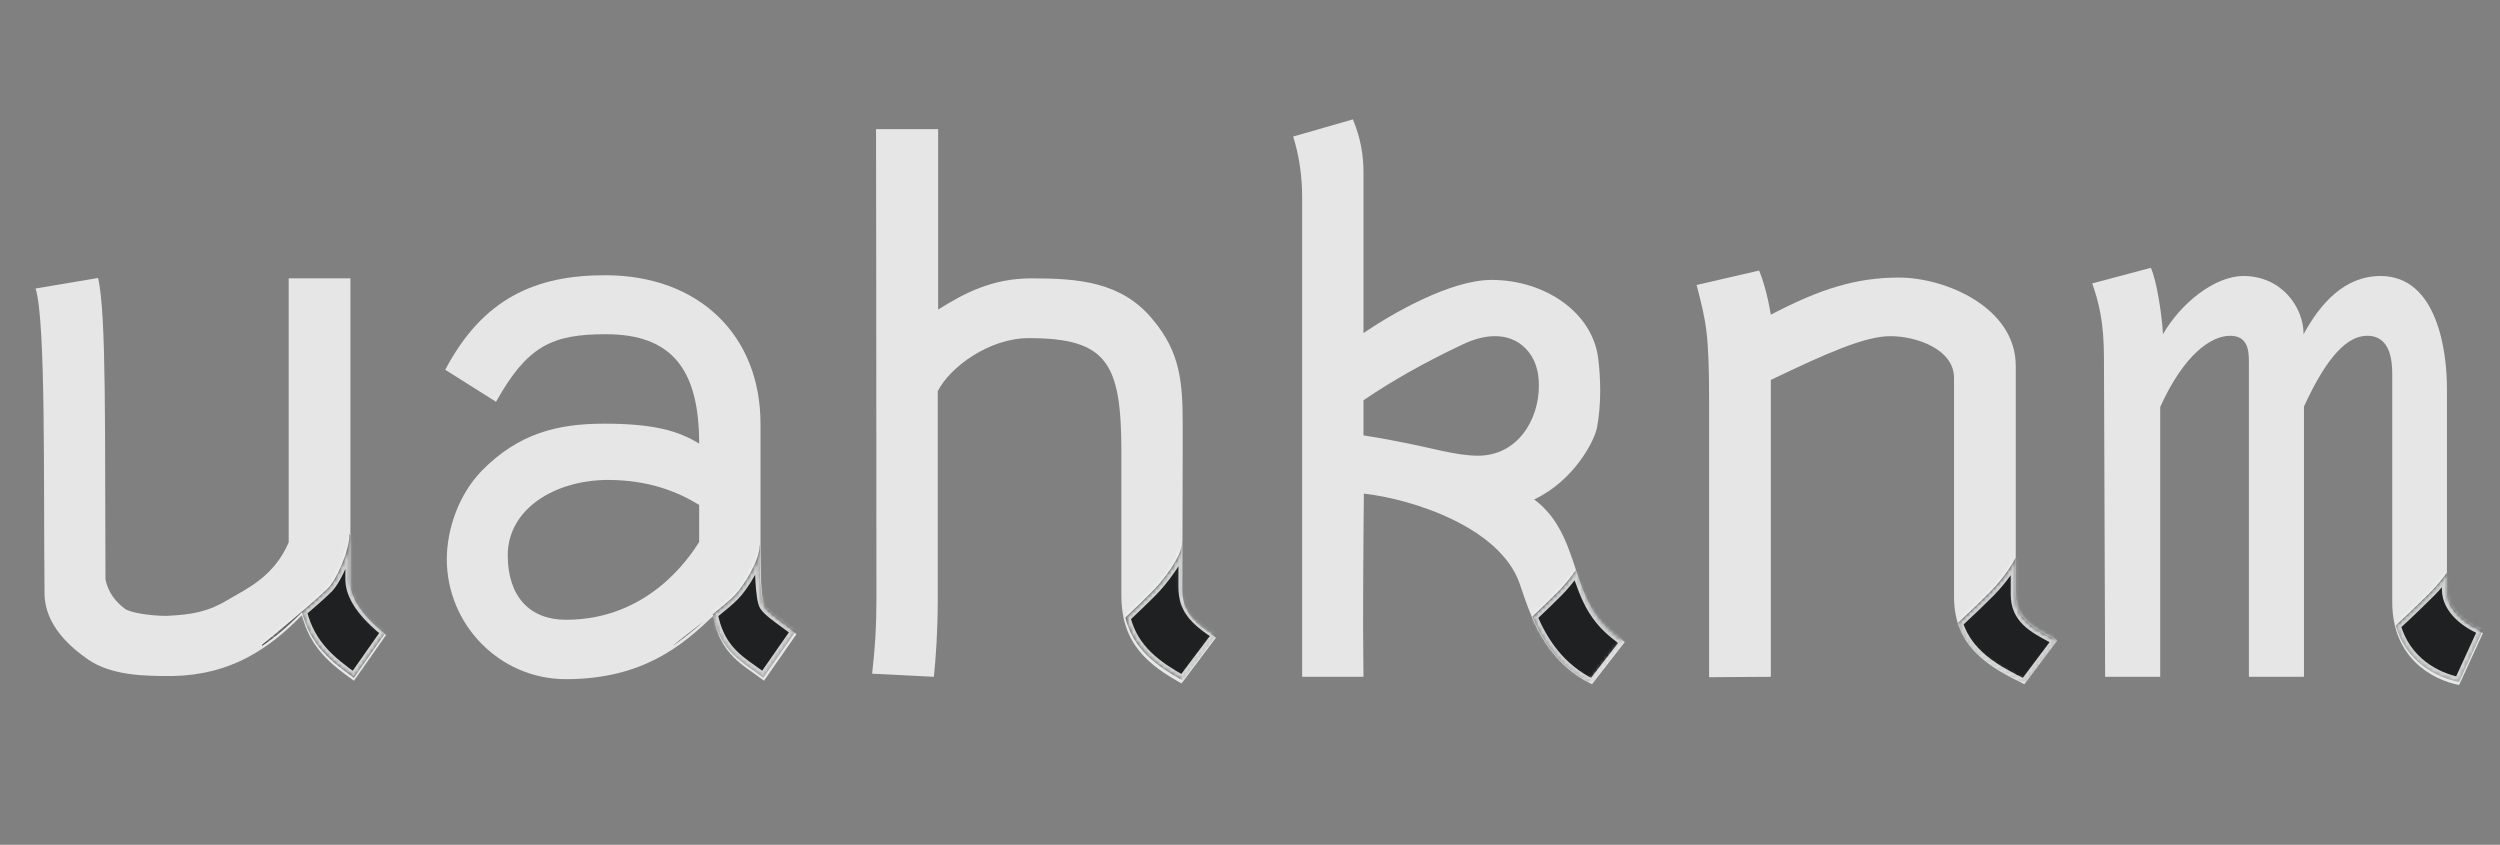 <svg width="654" height="221" viewBox="0 0 654 221" fill="none" xmlns="http://www.w3.org/2000/svg">
<rect x="0" y="0" width="654" height="221" fill="#808080" stroke="none"/>
<path d="M92.587 178.076L100.967 166.12C96.879 162.849 91.871 157.944 91.667 152.63V72.817H75.52V141.9C71.637 150.893 64.586 153.959 59.783 156.82C54.571 159.988 50.381 160.806 43.534 161.112C39.344 161.112 34.132 160.295 32.702 159.273C30.453 157.638 28.205 154.981 27.592 151.506C27.388 114.103 27.899 82.117 25.65 72.715L9.3 75.475C12.059 83.957 11.343 127.797 11.65 155.185C11.65 163.565 18.497 169.39 23.096 172.558C29.227 176.748 37.913 176.85 44.249 176.85H45.169C60.498 176.543 70.411 169.696 78.995 160.908C81.243 169.696 86.762 173.886 92.587 178.076Z" fill="white" fill-opacity="0.8"/>
<path d="M132.827 145.272C132.827 133.213 144.988 125.651 158.887 125.549C169.515 125.549 177.077 128.513 182.902 132.089V141.798C180.245 145.988 169.515 162.134 148.054 162.134C138.55 162.134 132.827 156.002 132.827 145.272ZM198.946 144.557V110.833C198.946 87.84 183.004 72 158.273 72C139.981 72 126.287 78.132 116.476 96.731L129.762 105.11C137.937 90.497 144.375 87.431 158.478 87.431C175.851 87.431 182.902 96.731 182.902 116.045C177.383 112.673 170.945 110.833 158.069 110.833C146.01 110.833 135.689 113.286 125.98 123.199C119.951 129.432 116.885 138.528 116.885 146.294C116.885 163.258 130.579 177.667 148.054 177.667C168.186 177.667 178.61 168.777 186.581 161.112C188.42 171.434 194.552 173.988 199.866 178.076L208.348 165.915C205.384 163.565 201.603 161.214 200.275 159.375C198.946 157.638 198.946 148.134 198.946 144.557Z" fill="white" fill-opacity="0.8"/>
<path d="M293.349 118.191V155.798C293.349 168.777 300.911 174.193 309.087 178.791L318.08 166.835C311.948 162.849 309.291 159.886 309.291 154.265C309.291 142.82 309.393 134.951 309.393 118.191V111.446C309.393 100.205 308.882 92.234 301.524 83.548C293.451 73.737 282.21 72.817 269.845 72.817C259.421 72.817 252.063 76.803 245.42 80.993V33.78H229.172C229.172 33.78 229.274 104.702 229.274 156.207C229.274 164.076 228.967 168.879 228.15 176.237L244.296 177.054C244.807 172.353 245.318 164.893 245.318 156.82V102.351C248.486 96.015 258.808 88.453 269.129 88.453C289.67 88.453 293.349 94.993 293.349 118.191Z" fill="white" fill-opacity="0.8"/>
<path d="M386.628 119.213C383.869 119.213 380.701 118.702 376.919 117.885C371.912 116.76 365.269 115.228 356.685 113.899V104.702C364.248 99.592 372.321 94.993 382.438 90.19C385.81 88.555 388.672 87.942 391.124 87.942C397.562 87.942 400.833 92.439 401.854 95.811C402.365 97.344 402.57 99.081 402.57 100.921C402.57 109.914 396.949 119.213 386.628 119.213ZM356.685 87.124V44.919C356.685 38.174 354.846 33.575 353.926 31.225L338.291 35.721C339.619 39.911 340.641 45.328 340.641 51.561V177.054H356.685C356.685 173.682 356.583 168.981 356.583 163.871C356.583 148.542 356.787 129.126 356.787 129.126C369.459 130.556 392.453 137.914 397.562 152.732C400.322 160.806 403.898 172.864 416.468 178.996L425.052 167.959C421.68 165.506 419.023 163.36 416.57 159.375C411.154 150.382 411.358 138.119 401.344 130.659C411.869 125.651 417.183 115.228 417.797 111.753C418.308 109.096 418.614 105.621 418.614 102.249C418.614 99.285 418.41 96.22 418.103 93.869C416.672 81.708 404.103 73.226 390.205 73.226C379.372 73.226 364.043 82.117 356.685 87.124Z" fill="white" fill-opacity="0.8"/>
<path d="M463.249 82.321C462.431 77.314 461.205 73.226 460.183 70.774L443.832 74.555C446.285 84.161 447.102 86.818 447.102 105.008V177.156L463.249 177.054V99.388C478.169 92.234 487.98 87.942 494.52 87.942C501.265 87.942 511.177 91.314 511.177 98.877V156.207C511.177 169.39 520.579 174.602 529.572 178.996L538.156 167.55C532.433 164.484 527.324 162.236 527.324 155.492V95.709C527.324 80.482 509.031 72.613 496.768 72.613C485.527 72.613 476.125 75.577 463.249 82.321Z" fill="white" fill-opacity="0.8"/>
<path d="M622.749 72.204C613.347 72.204 607.011 79.358 602.617 87.431C602.617 80.278 596.792 72.204 586.879 72.204C579.419 72.204 570.528 79.256 565.827 87.431C565.623 82.73 564.192 73.329 562.659 70.058L547.33 74.146C549.068 79.153 550.396 84.263 550.396 93.767L550.703 177.054H565.112V106.439C571.448 92.541 578.499 87.84 583.404 87.84C588.105 87.84 588.31 91.825 588.31 94.687V177.054H602.719V106.337C609.055 92.541 614.369 87.84 619.274 87.84C625.406 87.84 625.814 94.482 625.814 98.059V99.388V157.331V157.535C625.814 171.945 636.034 177.77 643.289 179.2L649.523 165.609C645.333 163.974 640.121 160.192 640.121 154.981V101.534C640.121 91.825 637.567 72.204 622.749 72.204Z" fill="white" fill-opacity="0.8"/>
<mask id="mask0_401_2" style="mask-type:alpha" maskUnits="userSpaceOnUse" x="116" y="71" width="93" height="107">
<path d="M132.648 144.515C132.648 132.456 144.809 124.894 158.708 124.792C169.336 124.792 176.898 127.756 182.723 131.332V141.041C180.066 145.231 169.336 161.377 147.875 161.377C138.371 161.377 132.648 155.245 132.648 144.515ZM198.767 143.8V110.076C198.767 87.083 182.825 71.243 158.094 71.243C139.802 71.243 126.108 77.374 116.298 95.974L129.583 104.353C137.758 89.74 144.196 86.674 158.299 86.674C175.672 86.674 182.723 95.974 182.723 115.288C177.204 111.916 170.766 110.076 157.89 110.076C145.831 110.076 135.51 112.529 125.801 122.442C119.772 128.675 116.706 137.77 116.706 145.537C116.706 162.501 130.4 176.91 147.875 176.91C168.007 176.91 178.431 168.02 186.402 160.355C188.241 170.677 194.373 173.231 199.687 177.319L208.169 165.158C205.205 162.808 201.424 160.457 200.096 158.618C198.767 156.881 198.767 147.377 198.767 143.8Z" fill="black"/>
</mask>
<g mask="url(#mask0_401_2)">
<mask id="path-8-inside-1_401_2" fill="white">
<path fill-rule="evenodd" clip-rule="evenodd" d="M198.767 142.765V143.8V143.8C198.767 147.377 198.767 156.88 200.096 158.618C201.001 159.872 203.047 161.364 205.197 162.931C206.2 163.662 207.226 164.41 208.169 165.158L199.687 177.319C198.818 176.651 197.927 176.023 197.037 175.396C192.538 172.228 188.052 169.067 186.46 160.67C188.716 158.87 190.741 157.179 192.085 155.835C194.395 153.524 198.796 146.703 198.686 142.633L198.767 142.765ZM176.26 168.8C179.19 166.838 181.741 164.691 184.058 162.564C183.333 163.13 182.602 163.698 181.876 164.262C179.86 165.828 177.89 167.359 176.243 168.706L176.26 168.8Z"/>
</mask>
<path fill-rule="evenodd" clip-rule="evenodd" d="M198.767 142.765V143.8V143.8C198.767 147.377 198.767 156.88 200.096 158.618C201.001 159.872 203.047 161.364 205.197 162.931C206.2 163.662 207.226 164.41 208.169 165.158L199.687 177.319C198.818 176.651 197.927 176.023 197.037 175.396C192.538 172.228 188.052 169.067 186.46 160.67C188.716 158.87 190.741 157.179 192.085 155.835C194.395 153.524 198.796 146.703 198.686 142.633L198.767 142.765ZM176.26 168.8C179.19 166.838 181.741 164.691 184.058 162.564C183.333 163.13 182.602 163.698 181.876 164.262C179.86 165.828 177.89 167.359 176.243 168.706L176.26 168.8Z" fill="#1E2021"/>
<path d="M198.767 142.765H200.087V142.392L199.892 142.074L198.767 142.765ZM200.096 158.618L201.166 157.845L201.155 157.83L201.144 157.816L200.096 158.618ZM205.197 162.931L205.975 161.864L205.197 162.931ZM208.169 165.158L209.252 165.913L209.962 164.895L208.989 164.124L208.169 165.158ZM199.687 177.319L198.882 178.365L199.978 179.209L200.77 178.074L199.687 177.319ZM197.037 175.396L197.797 174.317L197.037 175.396ZM186.46 160.67L185.636 159.638L185.014 160.134L185.163 160.916L186.46 160.67ZM198.686 142.633L199.811 141.942L197.233 137.746L197.366 142.668L198.686 142.633ZM176.26 168.8L174.96 169.032L175.315 171.021L176.994 169.897L176.26 168.8ZM184.058 162.564L184.951 163.536L183.245 161.523L184.058 162.564ZM181.876 164.262L181.066 163.219H181.066L181.876 164.262ZM176.243 168.706L175.407 167.684L174.807 168.175L174.943 168.938L176.243 168.706ZM200.087 143.8V142.765H197.447V143.8H200.087ZM200.087 143.8V143.8H197.447V143.8H200.087ZM201.144 157.816C201.145 157.816 201.116 157.777 201.07 157.673C201.026 157.572 200.976 157.435 200.924 157.257C200.819 156.899 200.72 156.432 200.632 155.868C200.455 154.741 200.333 153.329 200.251 151.827C200.087 148.827 200.087 145.592 200.087 143.8H197.447C197.447 145.585 197.447 148.889 197.615 151.971C197.699 153.509 197.826 155.022 198.023 156.277C198.122 156.904 198.241 157.493 198.39 158.001C198.531 158.481 198.732 159.007 199.047 159.42L201.144 157.816ZM205.975 161.864C204.893 161.075 203.873 160.332 203.012 159.632C202.135 158.92 201.511 158.323 201.166 157.845L199.025 159.391C199.585 160.166 200.438 160.943 201.347 161.682C202.273 162.433 203.352 163.219 204.419 163.998L205.975 161.864ZM208.989 164.124C208.021 163.356 206.973 162.592 205.975 161.864L204.419 163.998C205.427 164.732 206.43 165.464 207.348 166.192L208.989 164.124ZM200.77 178.074L209.252 165.913L207.086 164.403L198.604 176.564L200.77 178.074ZM196.277 176.476C197.171 177.105 198.039 177.717 198.882 178.365L200.492 176.273C199.597 175.585 198.684 174.942 197.797 174.317L196.277 176.476ZM185.163 160.916C185.999 165.327 187.613 168.427 189.649 170.844C191.658 173.231 194.045 174.904 196.277 176.476L197.797 174.317C195.53 172.72 193.425 171.229 191.668 169.144C189.938 167.089 188.512 164.41 187.757 160.424L185.163 160.916ZM191.152 154.901C189.865 156.187 187.892 157.839 185.636 159.638L187.283 161.702C189.539 159.902 191.617 158.17 193.019 156.768L191.152 154.901ZM197.366 142.668C197.411 144.325 196.498 146.779 195.136 149.258C193.8 151.69 192.192 153.86 191.152 154.901L193.019 156.768C194.288 155.498 196.036 153.103 197.45 150.529C198.839 148.002 200.071 145.011 200.006 142.597L197.366 142.668ZM199.892 142.074L199.811 141.942L197.561 143.324L197.642 143.456L199.892 142.074ZM176.994 169.897C180 167.885 182.605 165.69 184.951 163.536L183.165 161.591C180.877 163.692 178.381 165.791 175.525 167.703L176.994 169.897ZM183.245 161.523C182.522 162.088 181.792 162.655 181.066 163.219L182.686 165.304C183.411 164.741 184.144 164.171 184.87 163.604L183.245 161.523ZM181.066 163.219C179.054 164.783 177.069 166.324 175.407 167.684L177.079 169.728C178.71 168.393 180.666 166.873 182.686 165.304L181.066 163.219ZM174.943 168.938L174.96 169.032L177.559 168.568L177.543 168.474L174.943 168.938Z" fill="white" fill-opacity="0.8" mask="url(#path-8-inside-1_401_2)"/>
</g>
<mask id="mask1_401_2" style="mask-type:alpha" maskUnits="userSpaceOnUse" x="9" y="72" width="92" height="107">
<path d="M92.587 178.076L100.967 166.12C96.879 162.849 91.871 157.944 91.667 152.63V72.817H75.52V141.9C71.637 150.893 64.586 153.959 59.783 156.82C54.571 159.988 50.381 160.806 43.534 161.112C39.344 161.112 34.132 160.295 32.702 159.273C30.453 157.638 28.205 154.981 27.592 151.506C27.388 114.103 27.899 82.117 25.65 72.715L9.3 75.475C12.059 83.957 11.343 127.797 11.65 155.185C11.65 163.565 18.497 169.39 23.096 172.558C29.227 176.748 37.913 176.85 44.249 176.85H45.169C60.498 176.543 70.411 169.696 78.995 160.908C81.243 169.696 86.762 173.886 92.587 178.076Z" fill="black"/>
</mask>
<g mask="url(#mask1_401_2)">
<mask id="path-11-inside-2_401_2" fill="white">
<path fill-rule="evenodd" clip-rule="evenodd" d="M100.967 165.362L92.587 177.319C86.762 173.129 81.243 168.939 78.995 160.151C75.779 163.443 72.377 166.463 68.573 168.968L68.527 168.706C73.367 164.746 82.445 157.22 85.811 153.854C88.122 151.544 91.532 143.733 91.422 139.662L91.667 140.127V151.873C91.871 157.187 96.879 162.092 100.967 165.362Z"/>
</mask>
<path fill-rule="evenodd" clip-rule="evenodd" d="M100.967 165.362L92.587 177.319C86.762 173.129 81.243 168.939 78.995 160.151C75.779 163.443 72.377 166.463 68.573 168.968L68.527 168.706C73.367 164.746 82.445 157.22 85.811 153.854C88.122 151.544 91.532 143.733 91.422 139.662L91.667 140.127V151.873C91.871 157.187 96.879 162.092 100.967 165.362Z" fill="#1E2021"/>
<path d="M92.587 177.319L91.816 178.391L92.901 179.171L93.668 178.077L92.587 177.319ZM100.967 165.362L102.048 166.12L102.759 165.106L101.791 164.332L100.967 165.362ZM78.995 160.151L80.274 159.823L79.692 157.548L78.051 159.228L78.995 160.151ZM68.573 168.968L67.274 169.201L67.626 171.173L69.3 170.071L68.573 168.968ZM68.527 168.706L67.691 167.684L67.091 168.175L67.227 168.938L68.527 168.706ZM85.811 153.854L86.745 154.788L85.811 153.854ZM91.422 139.662L92.59 139.047L90.102 139.698L91.422 139.662ZM91.667 140.127H92.987V139.801L92.835 139.512L91.667 140.127ZM91.667 151.873H90.347V151.898L90.348 151.924L91.667 151.873ZM93.668 178.077L102.048 166.12L99.885 164.605L91.506 176.561L93.668 178.077ZM77.716 160.478C80.091 169.761 85.974 174.189 91.816 178.391L93.358 176.247C87.549 172.07 82.396 168.118 80.274 159.823L77.716 160.478ZM69.3 170.071C73.207 167.497 76.682 164.408 79.939 161.073L78.051 159.228C74.876 162.478 71.547 165.429 67.847 167.866L69.3 170.071ZM67.227 168.938L67.274 169.201L69.873 168.736L69.826 168.474L67.227 168.938ZM84.878 152.921C81.57 156.229 72.555 163.705 67.691 167.684L69.363 169.728C74.18 165.786 83.321 158.211 86.745 154.788L84.878 152.921ZM90.102 139.698C90.15 141.448 89.414 144.207 88.303 146.918C87.189 149.635 85.839 151.96 84.878 152.921L86.745 154.788C88.094 153.438 89.604 150.703 90.746 147.919C91.89 145.129 92.804 141.948 92.742 139.627L90.102 139.698ZM92.835 139.512L92.59 139.047L90.254 140.278L90.499 140.743L92.835 139.512ZM92.987 151.873V140.127H90.347V151.873H92.987ZM101.791 164.332C99.784 162.726 97.6 160.756 95.903 158.574C94.195 156.379 93.073 154.088 92.986 151.822L90.348 151.924C90.465 154.973 91.949 157.791 93.819 160.195C95.698 162.611 98.062 164.729 100.142 166.393L101.791 164.332Z" fill="white" fill-opacity="0.8" mask="url(#path-11-inside-2_401_2)"/>
</g>
<mask id="mask2_401_2" style="mask-type:alpha" maskUnits="userSpaceOnUse" x="227" y="33" width="91" height="146">
<path d="M292.991 117.434V155.041C292.991 168.019 300.553 173.436 308.728 178.034L317.721 166.078C311.59 162.092 308.933 159.129 308.933 153.508C308.933 142.062 309.035 134.194 309.035 117.434V110.689C309.035 99.448 308.524 91.477 301.166 82.791C293.093 72.98 281.852 72.06 269.486 72.06C259.063 72.06 251.705 76.046 245.062 80.236V33.023H228.814C228.814 33.023 228.916 103.945 228.916 155.45C228.916 163.319 228.609 168.122 227.792 175.48L243.938 176.297C244.449 171.596 244.96 164.136 244.96 156.063V101.594C248.128 95.258 258.45 87.696 268.771 87.696C289.312 87.696 292.991 94.236 292.991 117.434Z" fill="black"/>
</mask>
<g mask="url(#mask2_401_2)">
<mask id="path-14-inside-3_401_2" fill="white">
<path fill-rule="evenodd" clip-rule="evenodd" d="M309.622 142.294L309.25 141.643C309.36 145.713 303.64 152.534 301.33 154.845C299.646 156.528 297.112 159.004 294.394 161.554C296.491 170.01 302.737 174.293 309.389 178.035L318.382 166.078C312.25 162.092 309.593 159.129 309.593 153.508C309.593 149.511 309.605 145.95 309.622 142.294Z"/>
</mask>
<path fill-rule="evenodd" clip-rule="evenodd" d="M309.622 142.294L309.25 141.643C309.36 145.713 303.64 152.534 301.33 154.845C299.646 156.528 297.112 159.004 294.394 161.554C296.491 170.01 302.737 174.293 309.389 178.035L318.382 166.078C312.25 162.092 309.593 159.129 309.593 153.508C309.593 149.511 309.605 145.95 309.622 142.294Z" fill="#1E2021"/>
<path d="M309.622 142.294L310.942 142.3L310.943 141.947L310.768 141.64L309.622 142.294ZM309.25 141.643L310.397 140.989L307.931 141.678L309.25 141.643ZM301.33 154.845L300.396 153.911L301.33 154.845ZM294.394 161.554L293.491 160.591L292.926 161.12L293.113 161.872L294.394 161.554ZM309.389 178.035L308.741 179.185L309.749 179.752L310.444 178.828L309.389 178.035ZM318.382 166.078L319.437 166.872L320.286 165.742L319.101 164.971L318.382 166.078ZM310.768 141.64L310.397 140.989L308.104 142.297L308.475 142.948L310.768 141.64ZM307.931 141.678C307.95 142.409 307.702 143.386 307.179 144.56C306.664 145.712 305.933 146.948 305.107 148.16C303.452 150.588 301.499 152.808 300.396 153.911L302.263 155.778C303.471 154.57 305.533 152.225 307.289 149.647C308.168 148.357 308.99 146.98 309.59 145.636C310.18 144.314 310.605 142.912 310.57 141.607L307.931 141.678ZM300.396 153.911C298.722 155.585 296.198 158.051 293.491 160.591L295.297 162.517C298.027 159.956 300.571 157.47 302.263 155.778L300.396 153.911ZM293.113 161.872C295.353 170.906 302.057 175.425 308.741 179.185L310.036 176.884C303.417 173.161 297.629 169.114 295.675 161.236L293.113 161.872ZM310.444 178.828L319.437 166.872L317.326 165.284L308.334 177.241L310.444 178.828ZM319.101 164.971C316.061 162.995 314.033 161.364 312.751 159.623C311.51 157.939 310.913 156.078 310.913 153.508H308.273C308.273 156.559 309.004 158.99 310.625 161.189C312.204 163.332 314.571 165.176 317.662 167.185L319.101 164.971ZM310.913 153.508C310.913 149.514 310.926 145.955 310.942 142.3L308.301 142.288C308.285 145.945 308.273 149.508 308.273 153.508H310.913Z" fill="white" fill-opacity="0.8" mask="url(#path-14-inside-3_401_2)"/>
</g>
<mask id="mask3_401_2" style="mask-type:alpha" maskUnits="userSpaceOnUse" x="337" y="30" width="88" height="149">
<path d="M386.09 118.456C383.331 118.456 380.163 117.945 376.382 117.128C371.375 116.004 364.732 114.471 356.148 113.142V103.945C363.71 98.835 371.783 94.237 381.9 89.433C385.273 87.798 388.134 87.185 390.587 87.185C397.025 87.185 400.295 91.682 401.317 95.054C401.828 96.587 402.032 98.324 402.032 100.164C402.032 109.157 396.412 118.456 386.09 118.456ZM356.148 86.368V44.162C356.148 37.417 354.308 32.819 353.389 30.468L337.753 34.965C339.082 39.155 340.104 44.571 340.104 50.805V176.297H356.148C356.148 172.925 356.046 168.224 356.046 163.115C356.046 147.786 356.25 128.369 356.25 128.369C368.922 129.8 391.915 137.158 397.025 151.976C399.784 160.049 403.361 172.108 415.931 178.239L424.515 167.202C421.142 164.75 418.485 162.604 416.033 158.618C410.617 149.625 410.821 137.362 400.806 129.902C411.332 124.894 416.646 114.471 417.259 110.996C417.77 108.339 418.077 104.865 418.077 101.492C418.077 98.529 417.872 95.463 417.566 93.112C416.135 80.951 403.565 72.469 389.667 72.469C378.835 72.469 363.506 81.36 356.148 86.368Z" fill="black"/>
</mask>
<g mask="url(#mask3_401_2)">
<mask id="path-17-inside-4_401_2" fill="white">
<path fill-rule="evenodd" clip-rule="evenodd" d="M412.359 148.977C410.665 151.451 408.685 153.701 407.541 154.844C405.905 156.48 403.466 158.865 400.835 161.339C403.635 167.886 408.025 174.817 416.591 178.996L425.175 167.959C421.803 165.507 419.146 163.36 416.693 159.375C414.78 156.198 413.568 152.614 412.359 148.977Z"/>
</mask>
<path fill-rule="evenodd" clip-rule="evenodd" d="M412.359 148.977C410.665 151.451 408.685 153.701 407.541 154.844C405.905 156.48 403.466 158.865 400.835 161.339C403.635 167.886 408.025 174.817 416.591 178.996L425.175 167.959C421.803 165.507 419.146 163.36 416.693 159.375C414.78 156.198 413.568 152.614 412.359 148.977Z" fill="#1E2021"/>
<path d="M412.359 148.977L413.612 148.56L412.773 146.036L411.27 148.231L412.359 148.977ZM407.541 154.844L406.608 153.911V153.911L407.541 154.844ZM400.835 161.339L399.93 160.377L399.258 161.009L399.621 161.858L400.835 161.339ZM416.591 178.996L416.012 180.182L416.975 180.652L417.633 179.806L416.591 178.996ZM425.175 167.959L426.217 168.77L427.054 167.693L425.952 166.891L425.175 167.959ZM416.693 159.375L415.562 160.056L415.569 160.067L416.693 159.375ZM411.27 148.231C409.626 150.632 407.7 152.819 406.608 153.911L408.475 155.778C409.671 154.582 411.704 152.27 413.449 149.723L411.27 148.231ZM406.608 153.911C404.981 155.538 402.551 157.913 399.93 160.377L401.739 162.301C404.381 159.817 406.83 157.423 408.475 155.778L406.608 153.911ZM399.621 161.858C402.486 168.556 407.048 175.81 416.012 180.182L417.17 177.809C409.001 173.825 404.784 167.216 402.048 160.82L399.621 161.858ZM417.633 179.806L426.217 168.77L424.133 167.149L415.549 178.185L417.633 179.806ZM425.952 166.891C422.624 164.471 420.134 162.447 417.818 158.683L415.569 160.067C418.158 164.274 420.982 166.542 424.399 169.027L425.952 166.891ZM417.824 158.694C415.999 155.663 414.828 152.217 413.612 148.56L411.107 149.393C412.309 153.01 413.562 156.734 415.562 160.056L417.824 158.694Z" fill="white" fill-opacity="0.8" mask="url(#path-17-inside-4_401_2)"/>
</g>
<mask id="mask4_401_2" style="mask-type:alpha" maskUnits="userSpaceOnUse" x="443" y="70" width="96" height="109">
<path d="M463.249 81.564C462.431 76.557 461.205 72.469 460.183 70.017L443.832 73.798C446.285 83.404 447.103 86.061 447.103 104.251V176.399L463.249 176.297V98.631C478.169 91.477 487.98 87.185 494.52 87.185C501.265 87.185 511.177 90.557 511.177 98.12V155.45C511.177 168.633 520.579 173.845 529.572 178.239L538.156 166.793C532.434 163.727 527.324 161.479 527.324 154.734V94.952C527.324 79.725 509.031 71.856 496.768 71.856C485.527 71.856 476.125 74.82 463.249 81.564Z" fill="black"/>
</mask>
<g mask="url(#mask4_401_2)">
<mask id="path-20-inside-5_401_2" fill="white">
<path fill-rule="evenodd" clip-rule="evenodd" d="M527.324 145.85C525.535 149.398 522.245 153.227 520.627 154.844C518.629 156.842 515.433 159.956 512.153 162.986C514.783 171.366 522.311 175.448 529.572 178.996L538.156 167.55C537.79 167.354 537.427 167.161 537.067 166.971C531.801 164.178 527.324 161.805 527.324 155.491V145.85Z"/>
</mask>
<path fill-rule="evenodd" clip-rule="evenodd" d="M527.324 145.85C525.535 149.398 522.245 153.227 520.627 154.844C518.629 156.842 515.433 159.956 512.153 162.986C514.783 171.366 522.311 175.448 529.572 178.996L538.156 167.55C537.79 167.354 537.427 167.161 537.067 166.971C531.801 164.178 527.324 161.805 527.324 155.491V145.85Z" fill="#1E2021"/>
<path d="M527.324 145.85H528.644L526.145 145.255L527.324 145.85ZM520.627 154.844L519.694 153.911L520.627 154.844ZM512.153 162.986L511.257 162.016L510.643 162.584L510.893 163.381L512.153 162.986ZM529.572 178.996L528.992 180.182L529.973 180.661L530.628 179.788L529.572 178.996ZM538.156 167.55L539.212 168.342L540.135 167.112L538.78 166.387L538.156 167.55ZM537.067 166.971L536.448 168.137V168.137L537.067 166.971ZM526.145 145.255C524.444 148.628 521.262 152.343 519.694 153.911L521.561 155.778C523.228 154.11 526.625 150.167 528.503 146.444L526.145 145.255ZM519.694 153.911C517.706 155.898 514.523 159 511.257 162.016L513.049 163.956C516.344 160.912 519.553 157.786 521.561 155.778L519.694 153.911ZM510.893 163.381C513.714 172.369 521.785 176.66 528.992 180.182L530.152 177.81C522.837 174.235 515.852 170.364 513.413 162.591L510.893 163.381ZM530.628 179.788L539.212 168.342L537.1 166.758L528.516 178.204L530.628 179.788ZM538.78 166.387C538.411 166.189 538.045 165.995 537.685 165.804L536.448 168.137C536.809 168.328 537.17 168.519 537.533 168.714L538.78 166.387ZM537.685 165.804C535.006 164.384 532.757 163.179 531.142 161.606C529.604 160.108 528.644 158.271 528.644 155.491H526.004C526.004 159.025 527.282 161.532 529.299 163.497C531.239 165.387 533.861 166.765 536.448 168.137L537.685 165.804ZM528.644 155.491V145.85H526.004V155.491H528.644Z" fill="white" fill-opacity="0.8" mask="url(#path-20-inside-5_401_2)"/>
</g>
<mask id="mask5_401_2" style="mask-type:alpha" maskUnits="userSpaceOnUse" x="547" y="69" width="103" height="110">
<path d="M622.749 71.447C613.347 71.447 607.011 78.601 602.617 86.674C602.617 79.521 596.792 71.447 586.879 71.447C579.419 71.447 570.528 78.499 565.827 86.674C565.623 81.973 564.192 72.571 562.659 69.301L547.33 73.389C549.068 78.396 550.396 83.506 550.396 93.01L550.703 176.297H565.112V105.682C571.448 91.784 578.499 87.083 583.404 87.083C588.105 87.083 588.31 91.068 588.31 93.93V176.297H602.719V105.58C609.055 91.784 614.369 87.083 619.274 87.083C625.406 87.083 625.814 93.725 625.814 97.302V98.631V156.574V156.778C625.814 171.188 636.034 177.013 643.289 178.443L649.523 164.852C645.333 163.216 640.121 159.435 640.121 154.224V100.777C640.121 91.068 637.567 71.447 622.749 71.447Z" fill="black"/>
</mask>
<g mask="url(#mask5_401_2)">
<mask id="path-23-inside-6_401_2" fill="white">
<path fill-rule="evenodd" clip-rule="evenodd" d="M640.122 149.806C638.574 151.945 636.902 153.83 635.888 154.844C633.745 156.987 630.225 160.413 626.701 163.642C629.337 173.111 637.317 177.266 643.29 178.443L649.523 164.852C645.333 163.217 640.122 159.435 640.122 154.224V149.806Z"/>
</mask>
<path fill-rule="evenodd" clip-rule="evenodd" d="M640.122 149.806C638.574 151.945 636.902 153.83 635.888 154.844C633.745 156.987 630.225 160.413 626.701 163.642C629.337 173.111 637.317 177.266 643.29 178.443L649.523 164.852C645.333 163.217 640.122 159.435 640.122 154.224V149.806Z" fill="#1E2021"/>
<path d="M640.122 149.806H641.442V145.728L639.052 149.032L640.122 149.806ZM626.701 163.642L625.809 162.668L625.212 163.215L625.429 163.996L626.701 163.642ZM643.29 178.443L643.034 179.738L644.056 179.94L644.49 178.994L643.29 178.443ZM649.523 164.852L650.723 165.402L651.307 164.13L650.003 163.622L649.523 164.852ZM639.052 149.032C637.546 151.114 635.92 152.945 634.954 153.911L636.821 155.778C637.884 154.714 639.602 152.777 641.191 150.58L639.052 149.032ZM634.954 153.911C632.822 156.043 629.316 159.455 625.809 162.668L627.593 164.615C631.134 161.37 634.669 157.93 636.821 155.778L634.954 153.911ZM625.429 163.996C628.245 174.111 636.768 178.503 643.034 179.738L643.545 177.148C637.867 176.028 630.429 172.11 627.973 163.288L625.429 163.996ZM644.49 178.994L650.723 165.402L648.323 164.301L642.09 177.893L644.49 178.994ZM650.003 163.622C648.037 162.854 645.851 161.588 644.178 159.939C642.507 158.291 641.442 156.361 641.442 154.224H638.801C638.801 157.298 640.342 159.865 642.324 161.819C644.305 163.772 646.82 165.214 649.043 166.081L650.003 163.622ZM641.442 154.224V149.806H638.801V154.224H641.442Z" fill="white" fill-opacity="0.8" mask="url(#path-23-inside-6_401_2)"/>
</g>
</svg>
